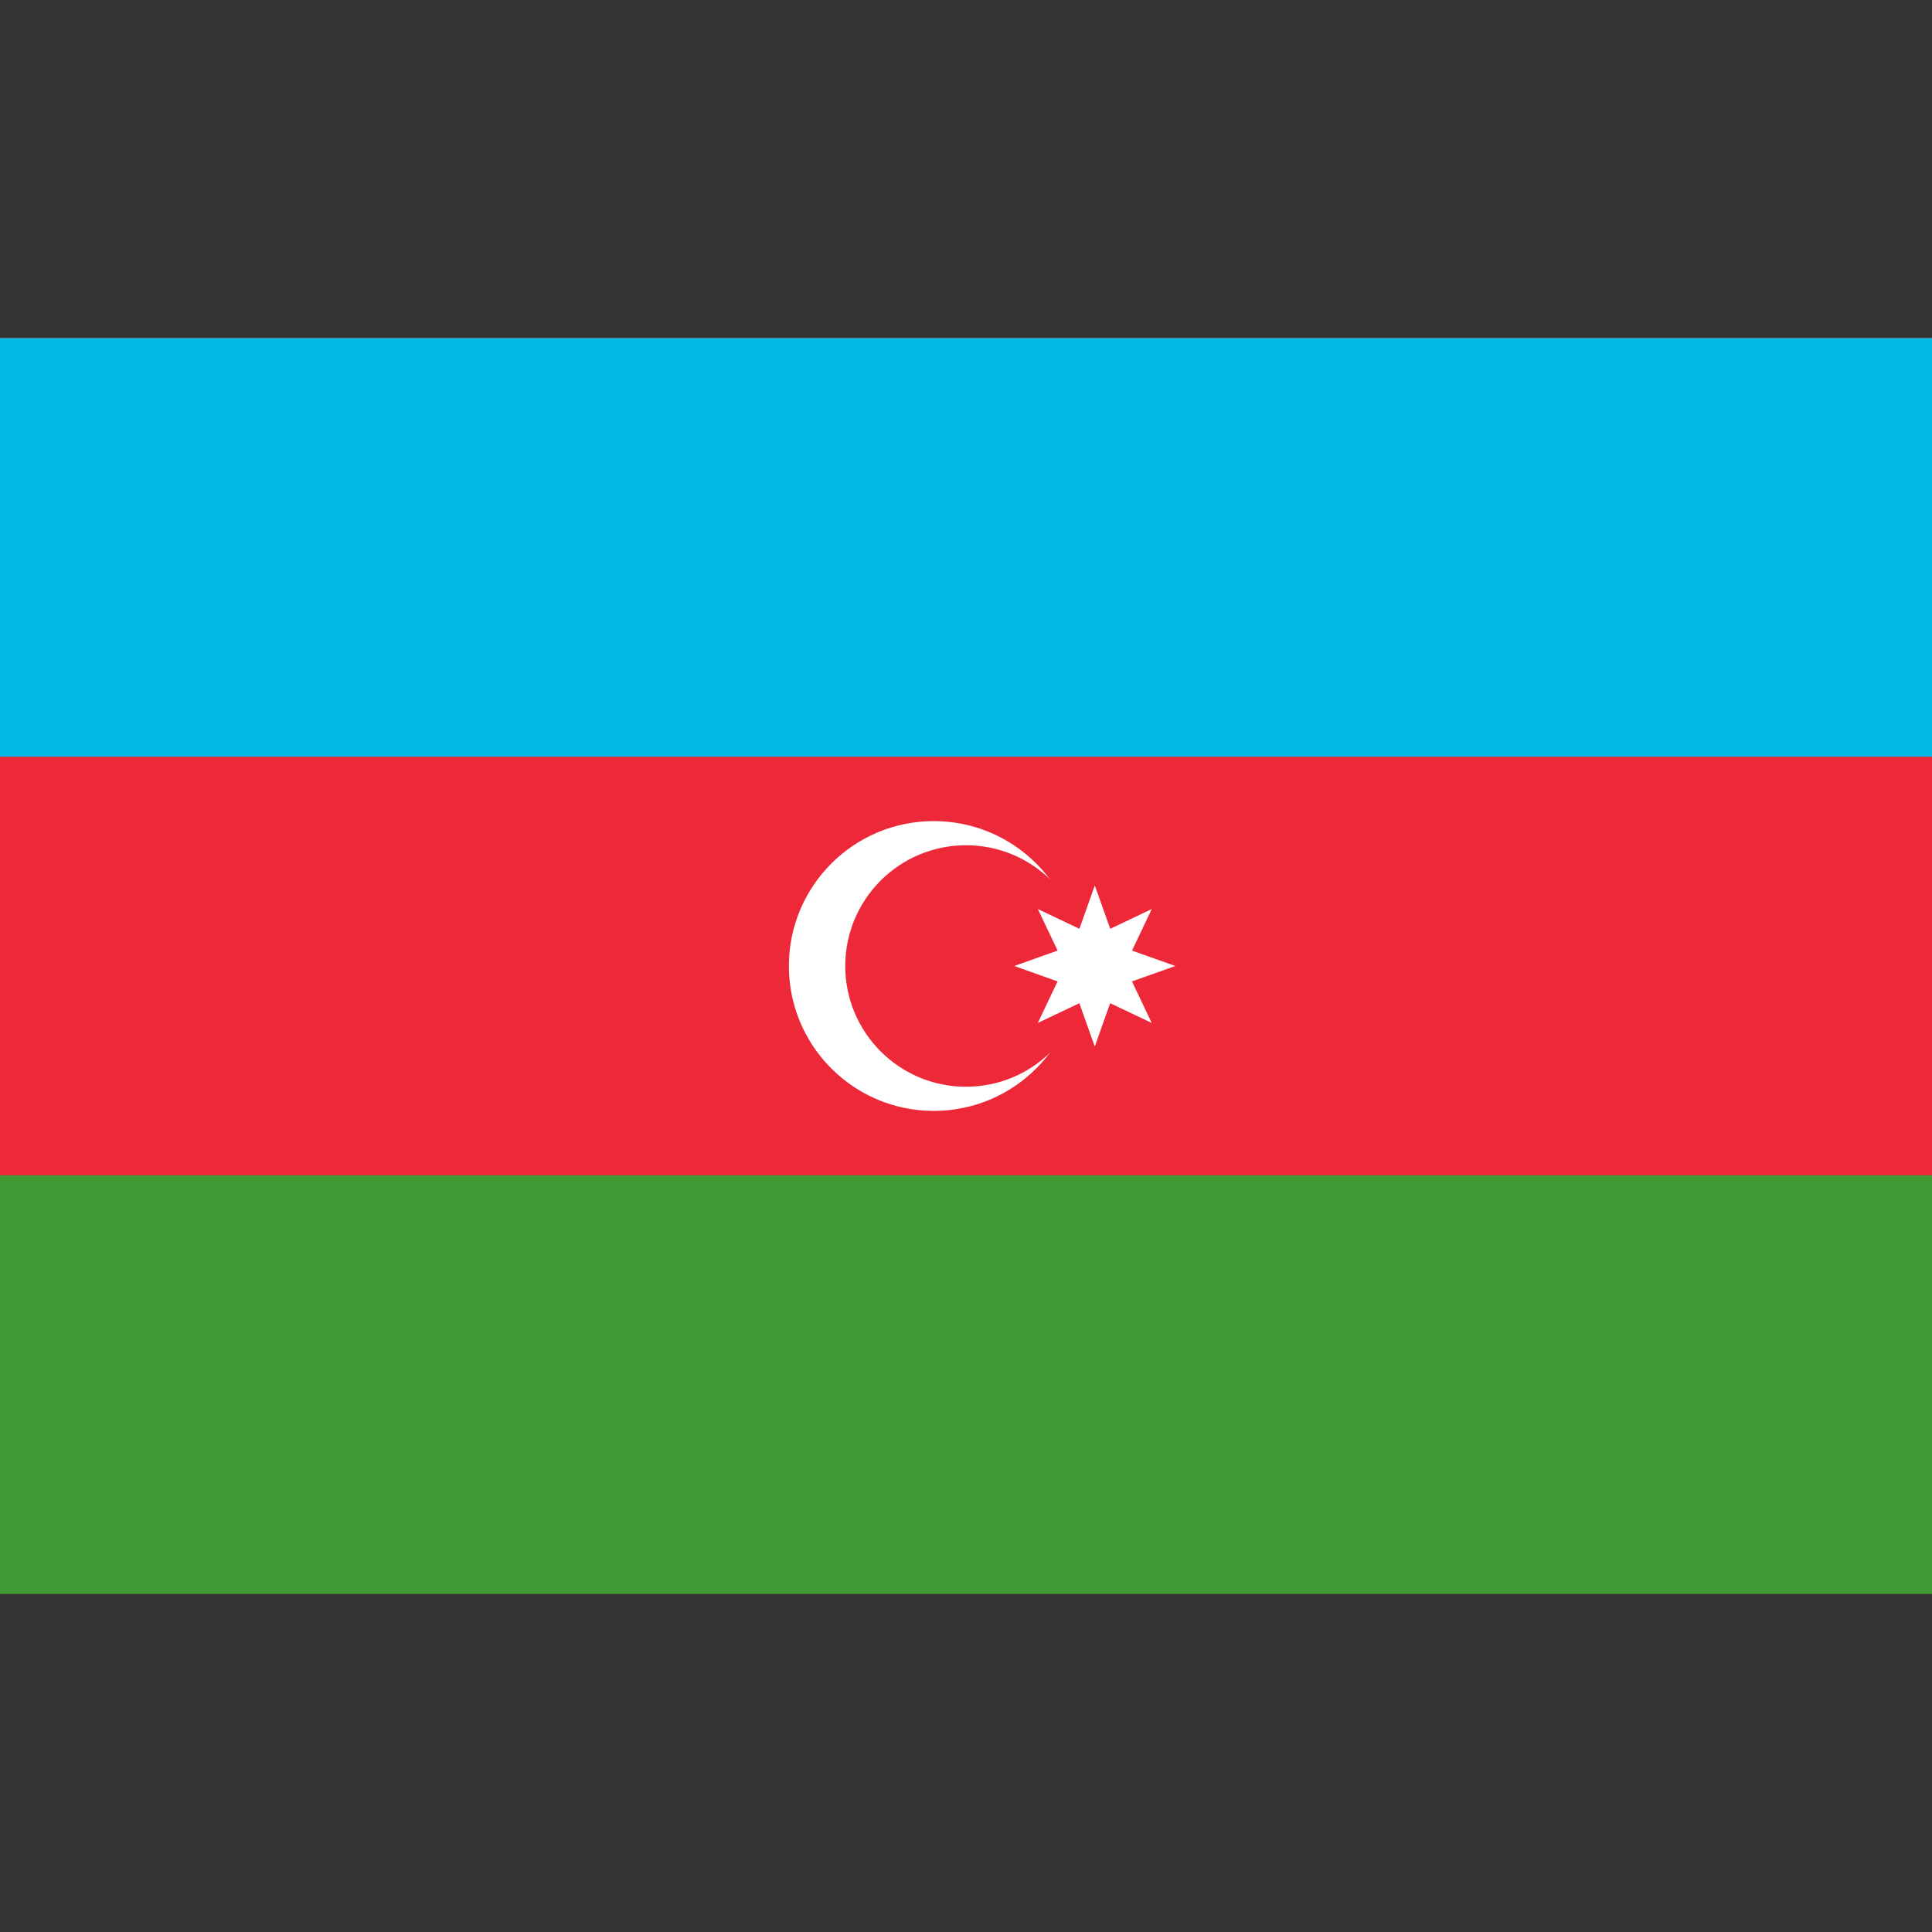 <svg xmlns="http://www.w3.org/2000/svg" viewBox="0 0 40 40"><rect x="0" y="0" width="40" height="40" fill="#333333" stroke="none"/><g id="EA45_flag_azerbaijan"><rect y="7" width="40" height="26" fill="#3f9c35" /><rect y="7" width="40" height="17.333" fill="#ed2939" /><rect y="7" width="40" height="8.667" fill="#00b9e4" /><circle cx="19.333" cy="20" r="3" fill="#fff" /><circle cx="20" cy="20" r="2.5" fill="#ed2939" /><path d="M22.667,18.333l.319.897.86-.409-.409.86L24.333,20l-.897.319.409.86-.86-.409-.319.897-.319-.897-.86.409.409-.86L21,20l.897-.319-.409-.86.86.409Z" fill="#fff" /></g></svg>